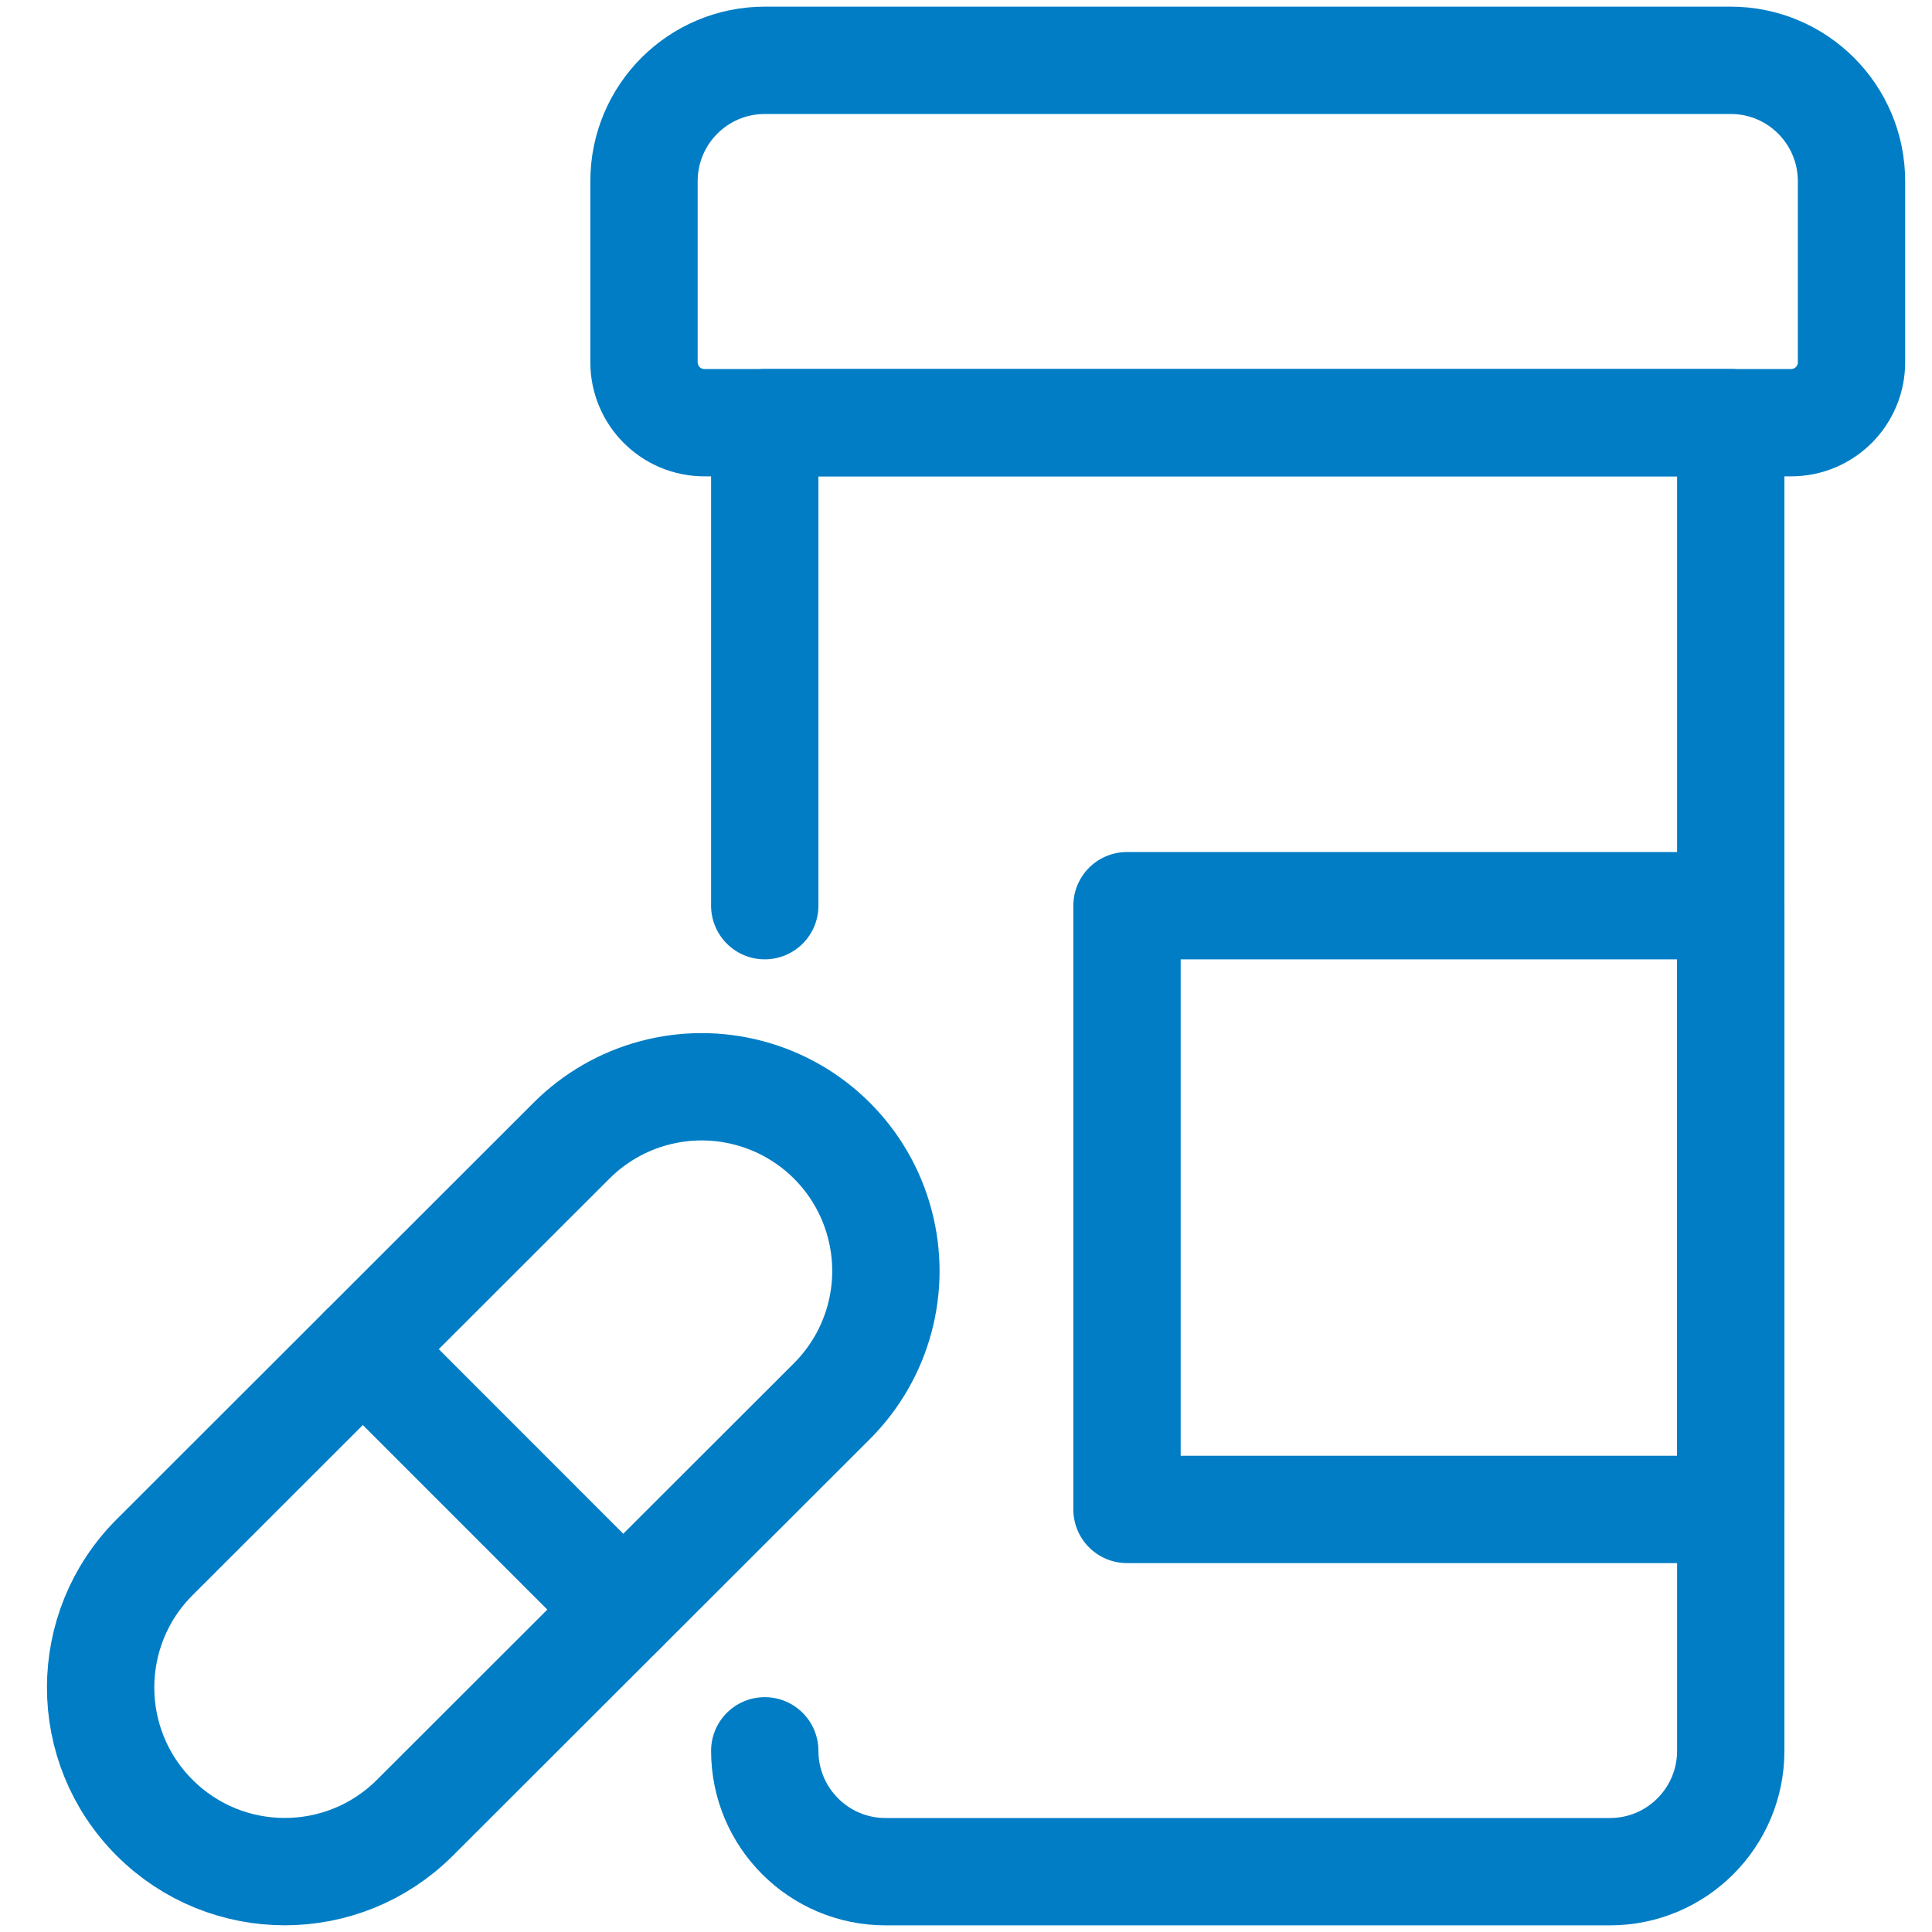 <svg width="18" height="18" viewBox="0 0 18 18" fill="none" xmlns="http://www.w3.org/2000/svg">
<path d="M7.125 16.312C7.125 16.934 7.629 17.438 8.25 17.438H15C15.621 17.438 16.125 16.934 16.125 16.312V3.938H7.125V8.438" stroke="#007DC5" stroke-linecap="round" stroke-linejoin="round"/>
<path fill-rule="evenodd" clip-rule="evenodd" d="M16.688 3.938H6.562C6.252 3.938 6 3.686 6 3.375V1.688C6 1.066 6.504 0.562 7.125 0.562H16.125C16.746 0.562 17.25 1.066 17.25 1.688V3.375C17.25 3.686 16.998 3.938 16.688 3.938Z" stroke="#007DC5" stroke-linecap="round" stroke-linejoin="round"/>
<path fill-rule="evenodd" clip-rule="evenodd" d="M3.866 16.935C3.196 17.605 2.11 17.605 1.44 16.935C0.77 16.265 0.77 15.179 1.44 14.509L5.325 10.627C5.758 10.194 6.39 10.025 6.982 10.184C7.574 10.342 8.037 10.805 8.195 11.397C8.354 11.989 8.185 12.62 7.751 13.054L3.866 16.935Z" stroke="#007DC5" stroke-linecap="round" stroke-linejoin="round"/>
<path d="M3.381 12.57L5.806 14.996" stroke="#007DC5" stroke-linecap="round" stroke-linejoin="round"/>
<rect x="10.5" y="8.438" width="5.625" height="5.625" stroke="#007DC5" stroke-linecap="round" stroke-linejoin="round"/>
</svg>
